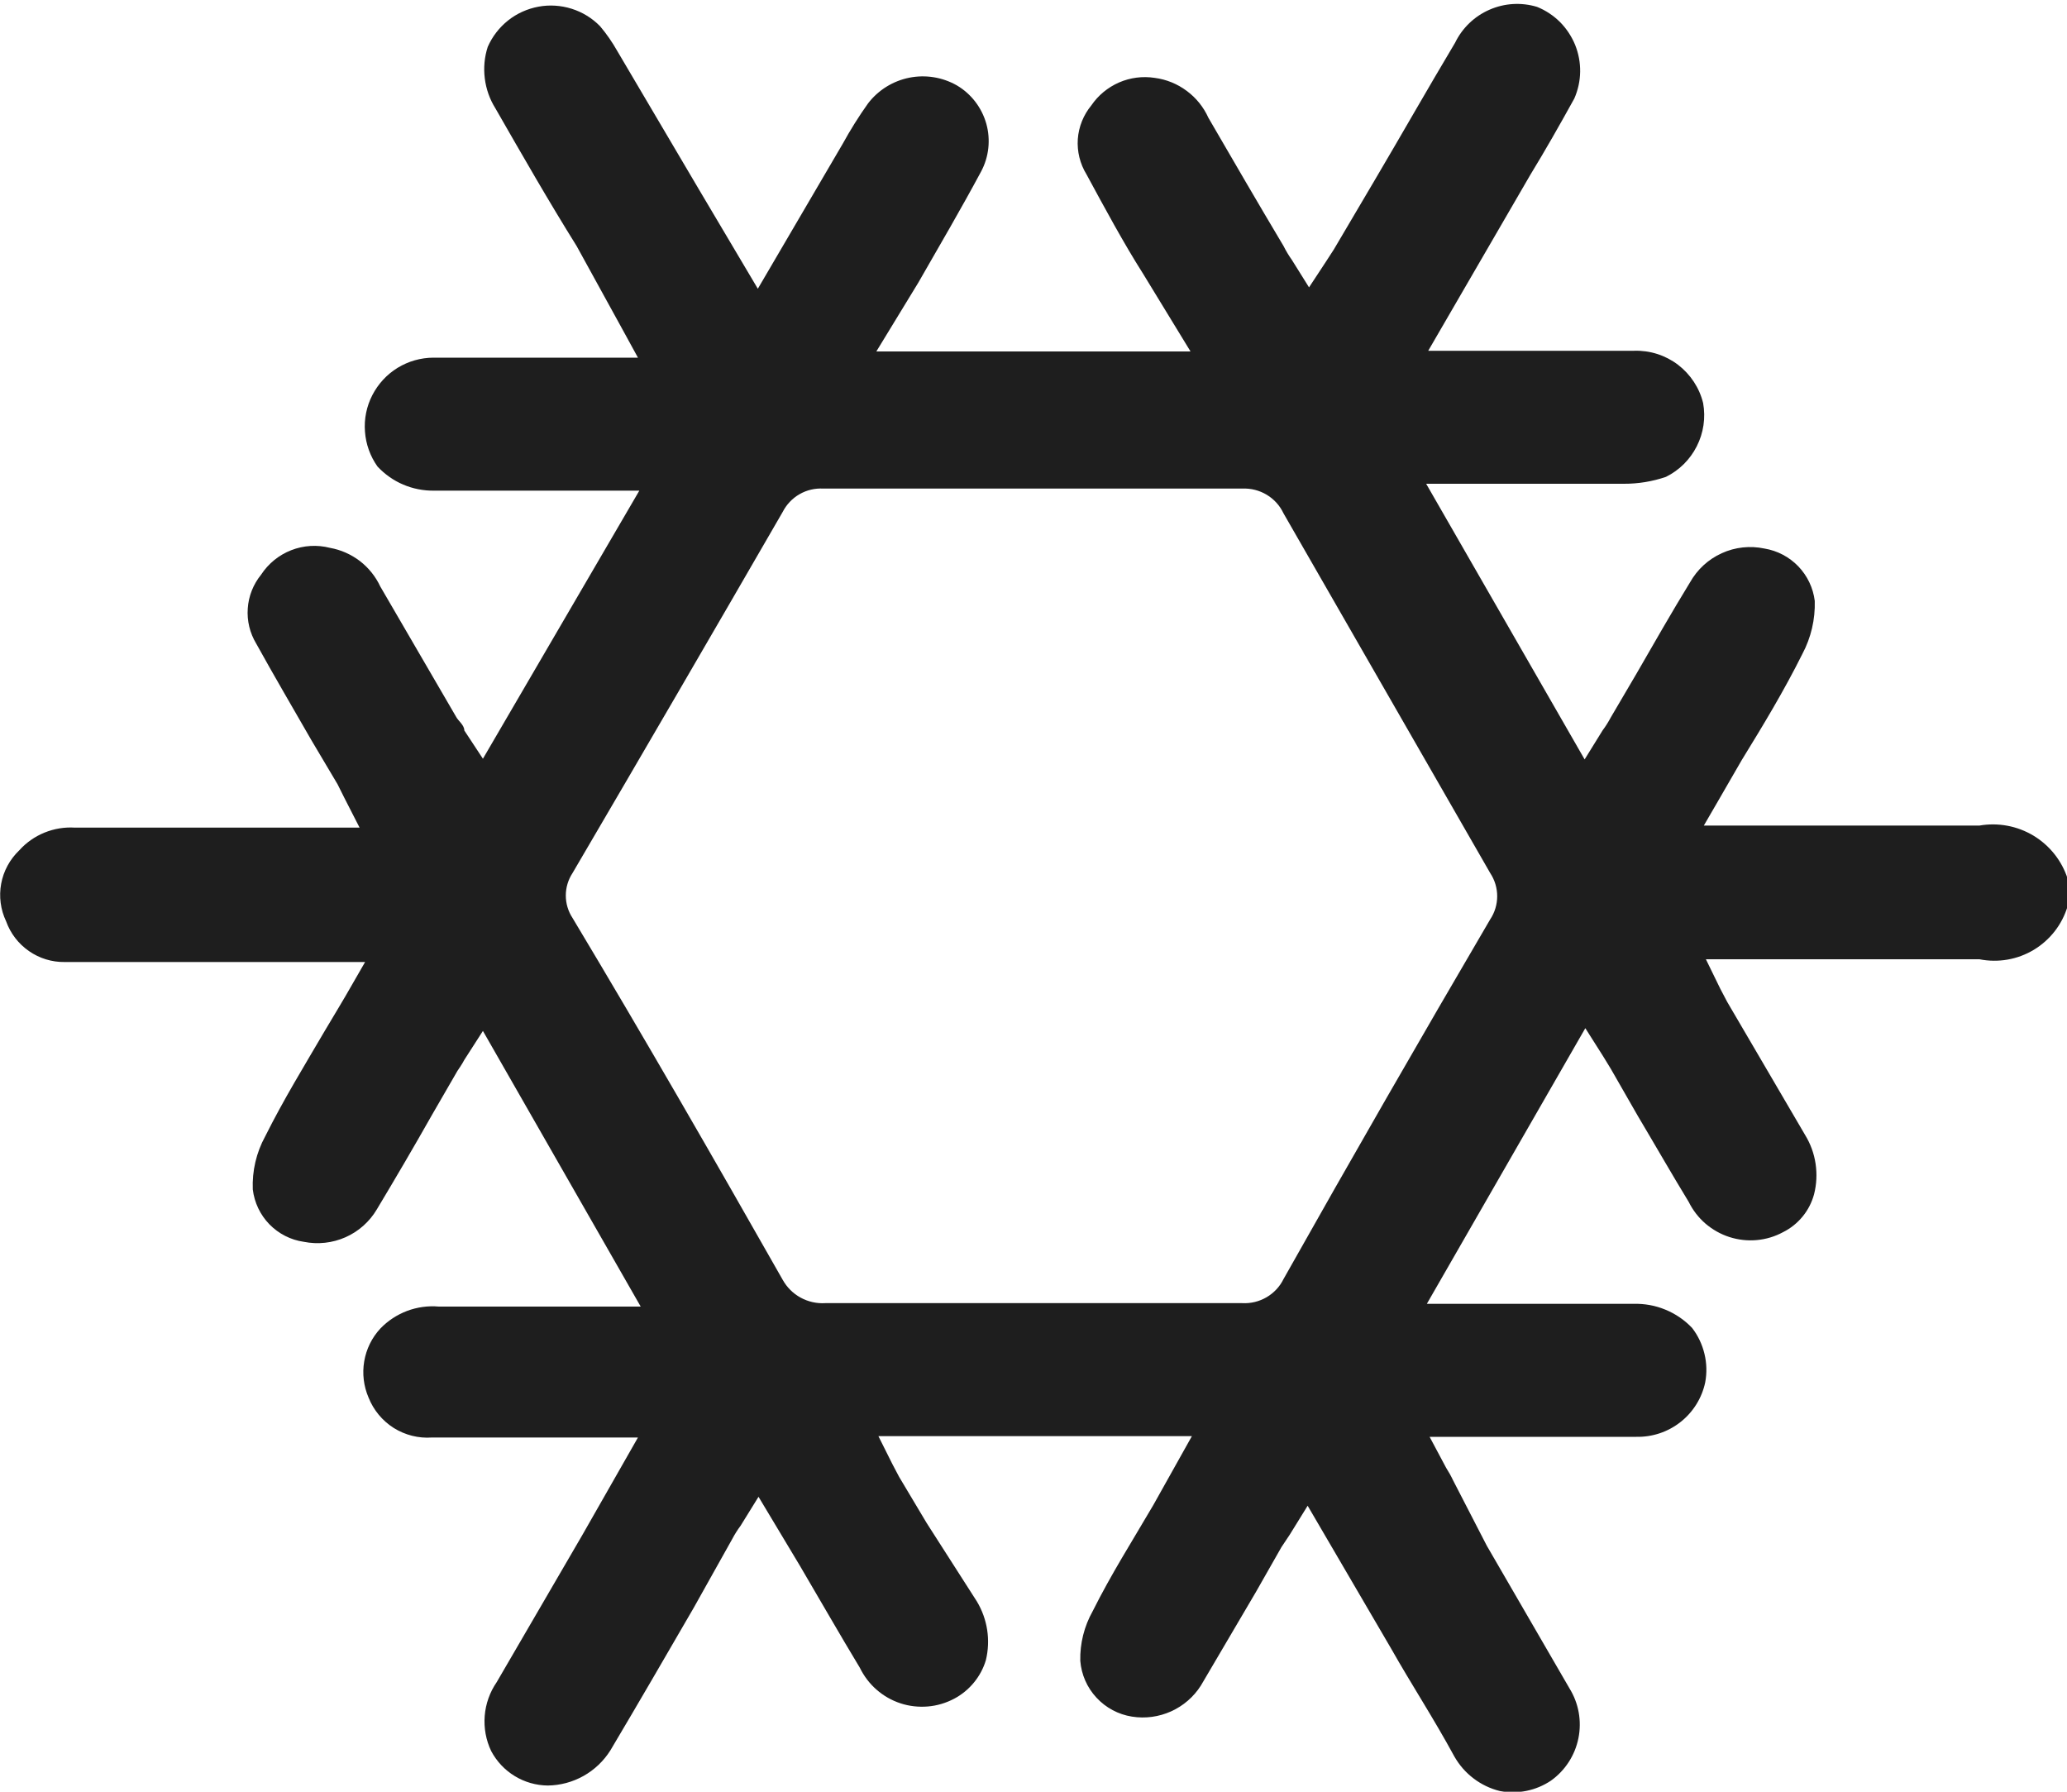 <svg width="30" height="26" viewBox="0 0 30 26" fill="none" xmlns="http://www.w3.org/2000/svg">
<g clip-path="url(#clip0_298_3287)">
<path d="M0.089 13.37C0.152 13.545 0.267 13.695 0.42 13.801C0.572 13.907 0.754 13.963 0.939 13.96H5.299L5.109 14.29C4.979 14.52 4.849 14.73 4.719 14.95C4.409 15.48 4.119 15.95 3.849 16.49C3.72 16.725 3.658 16.992 3.669 17.26C3.692 17.451 3.776 17.628 3.91 17.766C4.044 17.903 4.219 17.993 4.409 18.02C4.613 18.061 4.824 18.038 5.014 17.954C5.204 17.87 5.363 17.729 5.469 17.55C5.739 17.1 6.009 16.64 6.269 16.18L6.639 15.54C6.639 15.54 6.709 15.44 6.739 15.38L7.009 14.96L9.299 18.96H6.369C6.213 18.946 6.055 18.968 5.908 19.023C5.761 19.079 5.628 19.166 5.519 19.28C5.397 19.412 5.316 19.577 5.286 19.755C5.256 19.932 5.278 20.115 5.349 20.28C5.421 20.462 5.549 20.616 5.714 20.721C5.88 20.825 6.074 20.874 6.269 20.86H8.799H9.259L8.449 22.28L7.209 24.41C7.109 24.555 7.049 24.724 7.035 24.899C7.021 25.075 7.053 25.251 7.129 25.41C7.208 25.559 7.326 25.685 7.471 25.773C7.615 25.861 7.78 25.908 7.949 25.91C8.132 25.908 8.31 25.86 8.469 25.771C8.628 25.682 8.762 25.554 8.859 25.4C9.269 24.71 9.669 24.02 10.069 23.33L10.629 22.33C10.664 22.264 10.704 22.2 10.749 22.14L11.009 21.72L11.609 22.72C11.909 23.23 12.189 23.72 12.479 24.2C12.538 24.321 12.62 24.43 12.721 24.518C12.822 24.607 12.941 24.675 13.069 24.717C13.196 24.759 13.332 24.774 13.466 24.763C13.6 24.752 13.73 24.713 13.849 24.65C13.959 24.592 14.056 24.512 14.135 24.416C14.214 24.32 14.274 24.209 14.309 24.09C14.379 23.801 14.332 23.495 14.179 23.24L13.449 22.1L13.049 21.43L12.949 21.24L12.749 20.84H17.299L16.739 21.84C16.429 22.37 16.129 22.84 15.859 23.38C15.736 23.599 15.673 23.848 15.679 24.1C15.695 24.3 15.777 24.488 15.914 24.635C16.05 24.782 16.231 24.879 16.429 24.91C16.622 24.941 16.819 24.914 16.997 24.834C17.174 24.754 17.325 24.624 17.429 24.46L18.229 23.1L18.599 22.45L18.719 22.27L18.979 21.85L20.189 23.92C20.489 24.45 20.799 24.92 21.109 25.49C21.18 25.614 21.274 25.722 21.388 25.808C21.501 25.894 21.631 25.956 21.769 25.99C22.026 26.039 22.292 25.985 22.509 25.84C22.716 25.693 22.859 25.472 22.909 25.223C22.959 24.974 22.913 24.716 22.779 24.5C22.393 23.833 21.993 23.143 21.579 22.43L21.089 21.48C21.06 21.418 21.026 21.358 20.989 21.3L20.749 20.85H23.749C23.982 20.855 24.209 20.779 24.391 20.635C24.574 20.491 24.701 20.287 24.749 20.06C24.775 19.922 24.771 19.781 24.738 19.645C24.705 19.509 24.645 19.381 24.559 19.27C24.45 19.155 24.318 19.065 24.172 19.005C24.025 18.944 23.868 18.916 23.709 18.92H20.709L23.009 14.92L23.269 15.33L23.379 15.51L23.769 16.19C24.019 16.61 24.259 17.03 24.509 17.44C24.569 17.561 24.651 17.668 24.753 17.756C24.855 17.843 24.973 17.91 25.101 17.951C25.229 17.992 25.363 18.007 25.497 17.995C25.631 17.983 25.761 17.944 25.879 17.88C25.989 17.825 26.085 17.748 26.163 17.653C26.241 17.558 26.297 17.448 26.329 17.33C26.366 17.185 26.373 17.035 26.351 16.887C26.329 16.739 26.277 16.597 26.199 16.47L25.479 15.24L25.069 14.54L24.969 14.35L24.759 13.92H26.219C27.079 13.92 27.899 13.92 28.729 13.92C29 13.974 29.282 13.925 29.518 13.783C29.755 13.64 29.93 13.415 30.009 13.15V12.75C29.924 12.489 29.748 12.268 29.513 12.126C29.278 11.985 29 11.933 28.729 11.98C27.939 11.98 27.139 11.98 26.359 11.98H25.209H24.729L24.909 11.67L25.279 11.03C25.599 10.51 25.889 10.03 26.159 9.49C26.285 9.253 26.347 8.988 26.339 8.72C26.316 8.532 26.232 8.356 26.101 8.219C25.969 8.082 25.797 7.991 25.609 7.96C25.401 7.916 25.183 7.939 24.989 8.028C24.794 8.116 24.634 8.264 24.529 8.45C24.259 8.89 24.009 9.33 23.749 9.78L23.379 10.41C23.344 10.476 23.304 10.54 23.259 10.6L22.999 11.02L20.699 7.02H23.569C23.777 7.021 23.983 6.987 24.179 6.92C24.373 6.824 24.53 6.668 24.627 6.475C24.725 6.282 24.757 6.063 24.719 5.85C24.665 5.628 24.535 5.432 24.354 5.293C24.172 5.155 23.948 5.083 23.719 5.09H21.209H20.729L22.209 2.54C22.429 2.18 22.639 1.81 22.849 1.43C22.903 1.307 22.932 1.175 22.934 1.042C22.936 0.908 22.911 0.775 22.861 0.651C22.81 0.527 22.735 0.414 22.641 0.319C22.546 0.225 22.433 0.15 22.309 0.1C22.081 0.031 21.837 0.045 21.618 0.141C21.4 0.236 21.223 0.406 21.119 0.62C20.719 1.29 20.339 1.96 19.949 2.62L19.359 3.62L19.249 3.79L18.999 4.17L18.749 3.77C18.704 3.707 18.664 3.64 18.629 3.57C18.259 2.95 17.899 2.33 17.539 1.71C17.469 1.555 17.361 1.42 17.224 1.319C17.088 1.217 16.928 1.152 16.759 1.13C16.584 1.103 16.404 1.126 16.241 1.197C16.079 1.268 15.939 1.383 15.839 1.53C15.725 1.668 15.656 1.839 15.643 2.019C15.631 2.198 15.675 2.377 15.769 2.53C16.029 3.01 16.309 3.53 16.589 3.97L17.279 5.1H12.719L13.329 4.1C13.639 3.56 13.949 3.03 14.239 2.49C14.353 2.277 14.38 2.028 14.315 1.795C14.249 1.562 14.097 1.363 13.889 1.24C13.679 1.12 13.433 1.08 13.195 1.128C12.958 1.176 12.746 1.308 12.599 1.5C12.464 1.689 12.341 1.886 12.229 2.09L10.999 4.19L10.139 2.74L8.959 0.74C8.887 0.613 8.804 0.492 8.709 0.38C8.595 0.263 8.453 0.176 8.297 0.127C8.141 0.078 7.975 0.067 7.815 0.097C7.654 0.127 7.502 0.195 7.374 0.297C7.246 0.399 7.145 0.53 7.079 0.68C7.031 0.827 7.017 0.983 7.036 1.137C7.055 1.291 7.107 1.439 7.189 1.57C7.579 2.25 7.969 2.93 8.369 3.57L8.919 4.57L9.029 4.77L9.259 5.19H8.789H6.289C6.106 5.191 5.927 5.242 5.77 5.338C5.614 5.434 5.488 5.571 5.404 5.734C5.32 5.897 5.283 6.08 5.297 6.262C5.31 6.445 5.373 6.621 5.479 6.77C5.584 6.882 5.711 6.972 5.852 7.032C5.993 7.092 6.146 7.122 6.299 7.12H8.789H9.279L7.009 11.01L6.739 10.6C6.739 10.52 6.649 10.46 6.619 10.4L5.519 8.51C5.451 8.365 5.35 8.239 5.223 8.141C5.095 8.044 4.947 7.978 4.789 7.95C4.603 7.902 4.406 7.914 4.227 7.984C4.047 8.054 3.894 8.179 3.789 8.34C3.676 8.479 3.608 8.65 3.596 8.829C3.583 9.008 3.626 9.186 3.719 9.34C3.979 9.81 4.249 10.27 4.519 10.74L4.899 11.38L4.999 11.58L5.219 12.01H1.089C0.938 12 0.787 12.025 0.646 12.082C0.506 12.139 0.38 12.227 0.279 12.34C0.143 12.47 0.051 12.639 0.017 12.824C-0.017 13.009 0.008 13.2 0.089 13.37ZM8.309 12.67C9.329 10.93 10.346 9.183 11.359 7.43C11.414 7.322 11.499 7.232 11.603 7.172C11.708 7.111 11.829 7.083 11.949 7.09C13.949 7.09 15.976 7.09 18.029 7.09C18.154 7.084 18.277 7.115 18.384 7.179C18.491 7.243 18.576 7.337 18.629 7.45C19.629 9.19 20.629 10.93 21.629 12.67C21.695 12.77 21.73 12.886 21.73 13.005C21.73 13.124 21.695 13.241 21.629 13.34C20.609 15.08 19.609 16.82 18.629 18.56C18.575 18.671 18.488 18.763 18.382 18.825C18.275 18.887 18.153 18.917 18.029 18.91H11.979C11.854 18.918 11.73 18.89 11.62 18.83C11.51 18.77 11.42 18.68 11.359 18.57C10.359 16.81 9.359 15.07 8.309 13.32C8.246 13.224 8.212 13.111 8.212 12.995C8.212 12.879 8.246 12.766 8.309 12.67Z" fill="#1E1E1E"/>
</g>
<defs>
<clipPath id="clip0_298_3287">
<rect width="30" height="26" fill="white"/>
</clipPath>
</defs>
</svg>
